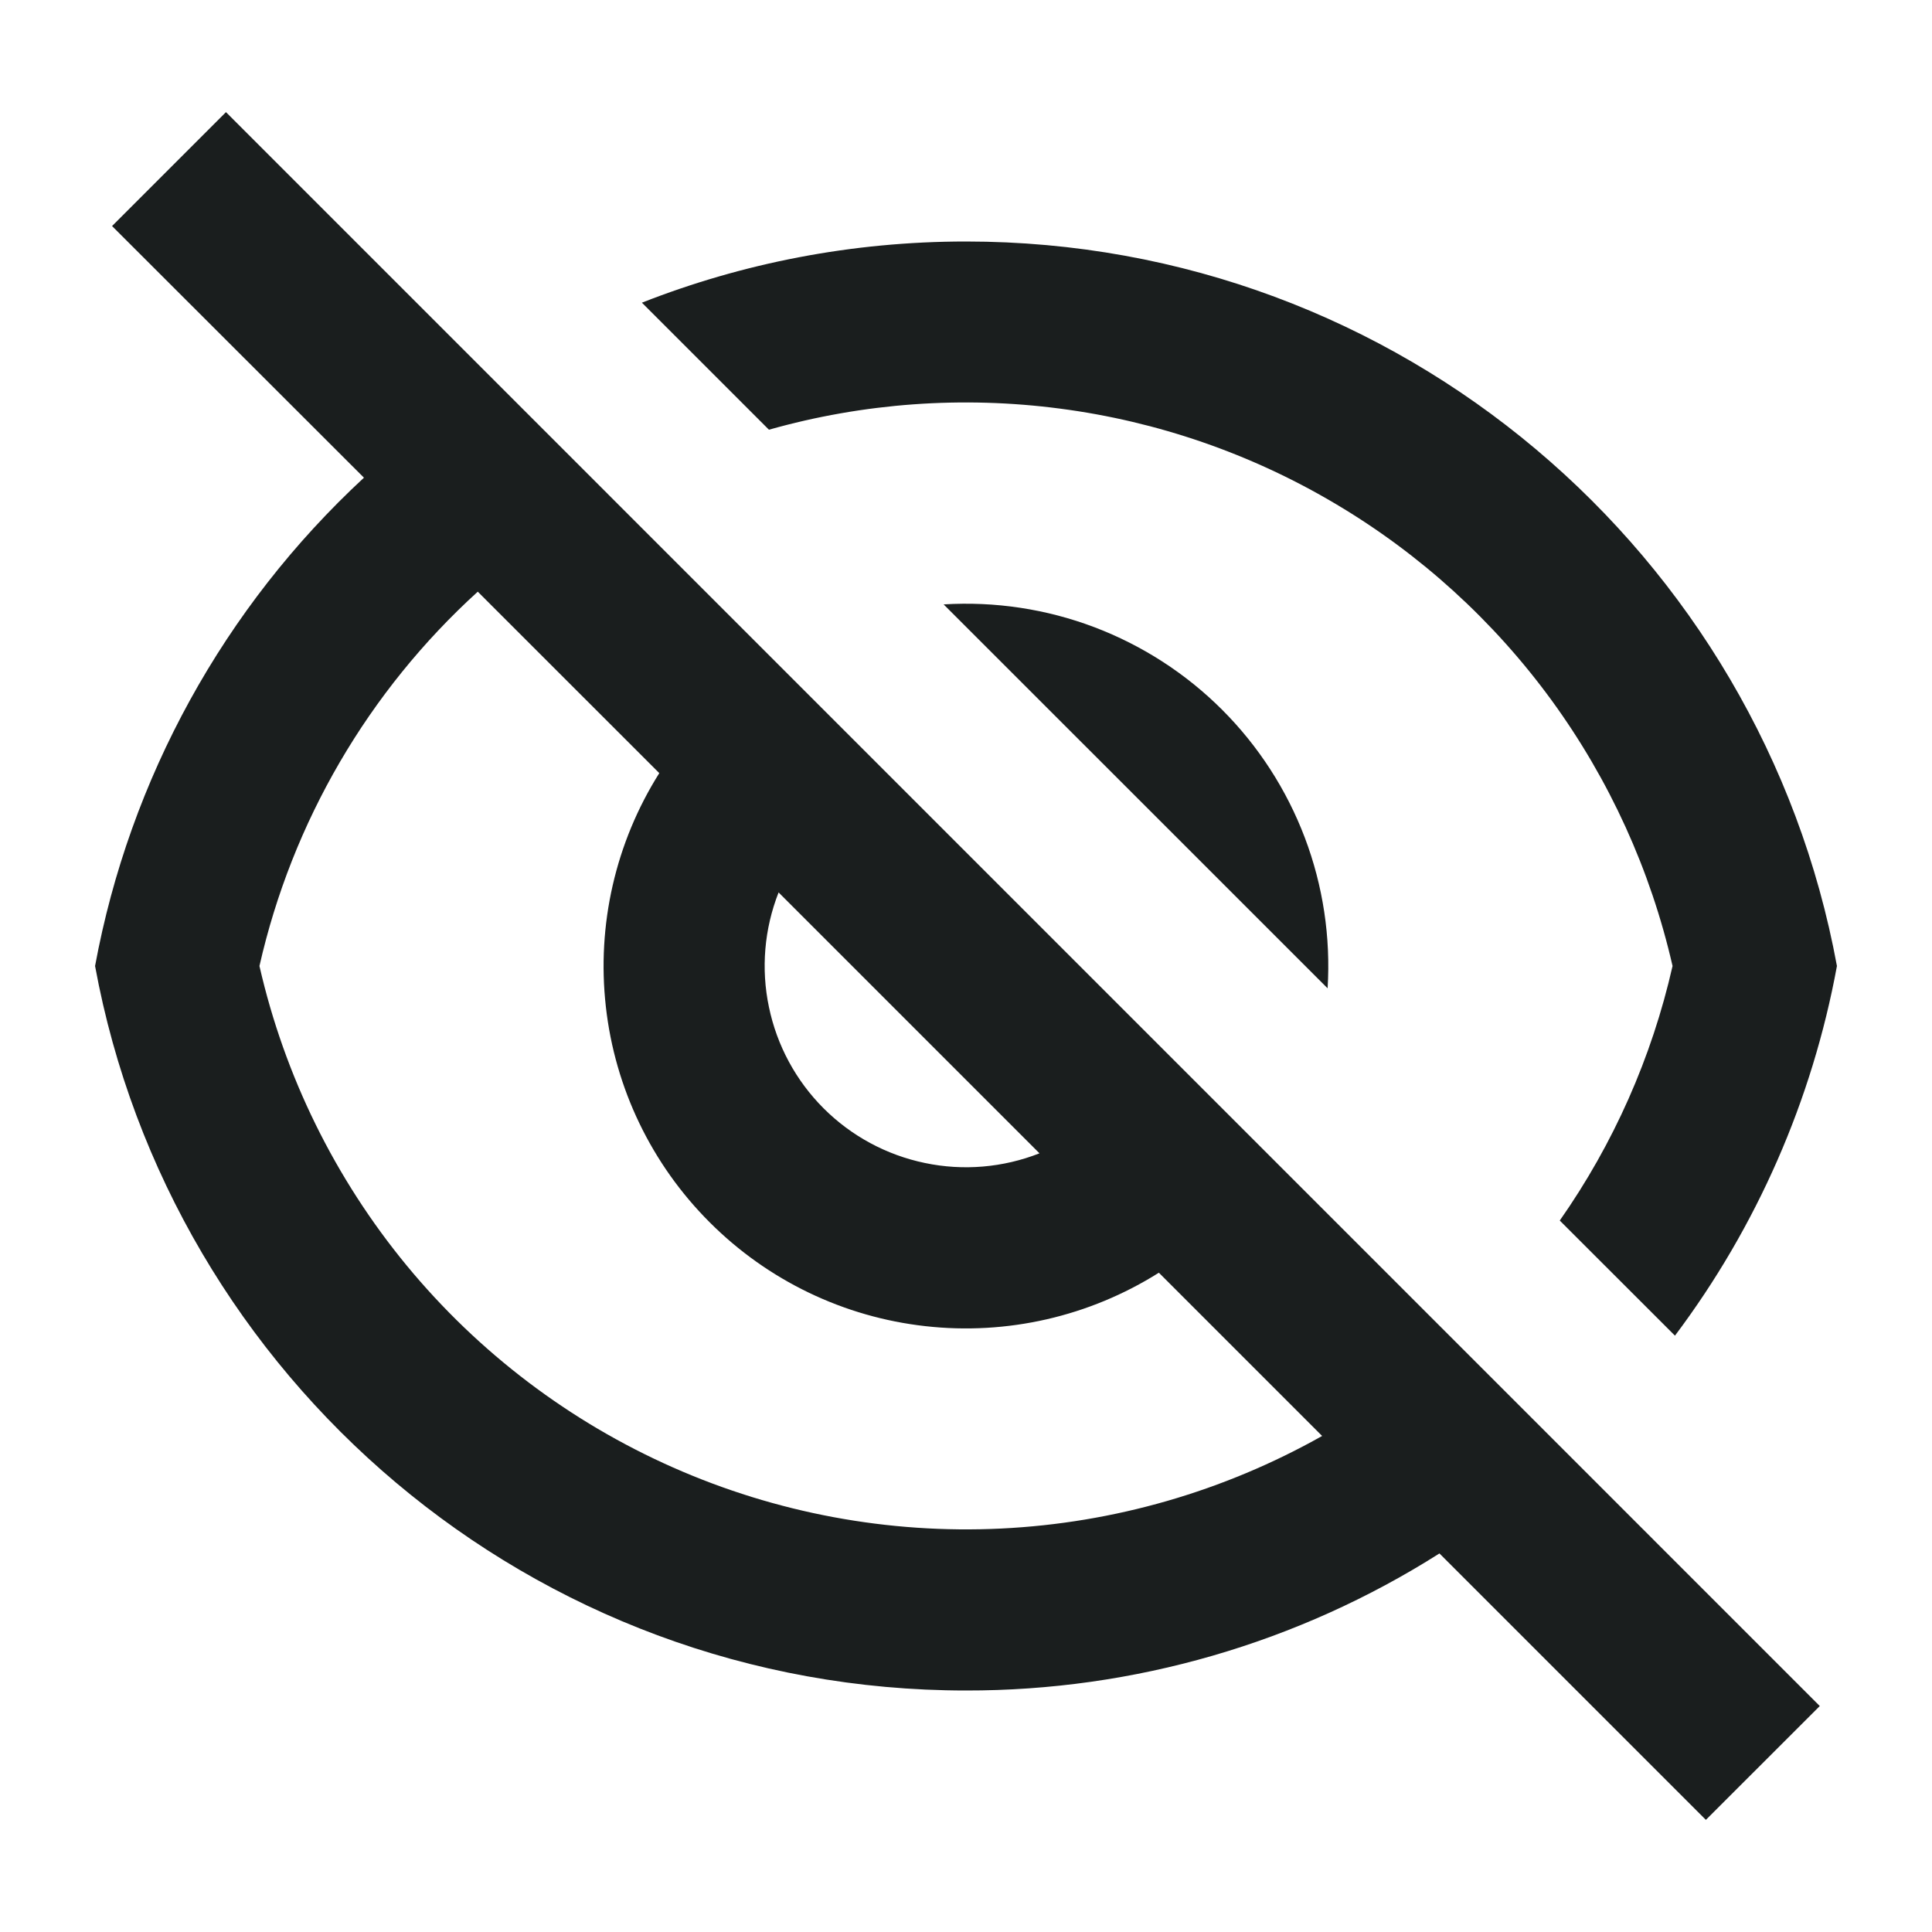<svg width="24" height="24" viewBox="0 0 24 24" fill="none" xmlns="http://www.w3.org/2000/svg">
<g clip-path="url(#clip0_9_173)">
<path d="M17.882 19.297C16.123 20.413 14.083 21.003 12 21C6.608 21 2.122 17.12 1.181 12C1.611 9.671 2.783 7.543 4.521 5.934L1.392 2.808L2.807 1.393L22.606 21.193L21.191 22.607L17.881 19.297H17.882ZM5.935 7.35C4.576 8.586 3.629 10.209 3.223 12C3.535 13.367 4.162 14.641 5.054 15.723C5.946 16.804 7.078 17.662 8.36 18.229C9.641 18.796 11.038 19.056 12.438 18.988C13.838 18.92 15.203 18.526 16.424 17.838L14.396 15.81C13.533 16.354 12.51 16.588 11.496 16.474C10.482 16.361 9.537 15.906 8.816 15.184C8.094 14.463 7.639 13.518 7.526 12.504C7.412 11.49 7.646 10.467 8.19 9.604L5.935 7.35ZM12.914 14.328L9.672 11.086C9.494 11.539 9.452 12.034 9.552 12.51C9.651 12.987 9.887 13.424 10.231 13.768C10.575 14.112 11.012 14.348 11.489 14.447C11.965 14.547 12.46 14.505 12.913 14.327L12.914 14.328ZM20.807 16.592L19.376 15.162C20.044 14.209 20.52 13.135 20.777 12C20.505 10.81 19.994 9.687 19.275 8.7C18.556 7.714 17.644 6.884 16.594 6.261C15.544 5.637 14.378 5.234 13.168 5.076C11.957 4.917 10.727 5.006 9.552 5.338L7.974 3.76C9.221 3.27 10.58 3 12 3C17.392 3 21.878 6.88 22.819 12C22.513 13.666 21.824 15.238 20.807 16.592ZM11.723 7.508C12.36 7.469 12.997 7.565 13.594 7.791C14.19 8.017 14.732 8.367 15.182 8.817C15.633 9.268 15.983 9.81 16.209 10.406C16.435 11.003 16.531 11.64 16.492 12.277L11.722 7.508H11.723Z" fill="#1A1E1E"/>
</g>
<defs>
<clipPath id="clip0_9_173">
<rect width="24" height="24" fill="white"/>
</clipPath>
</defs>
</svg>
